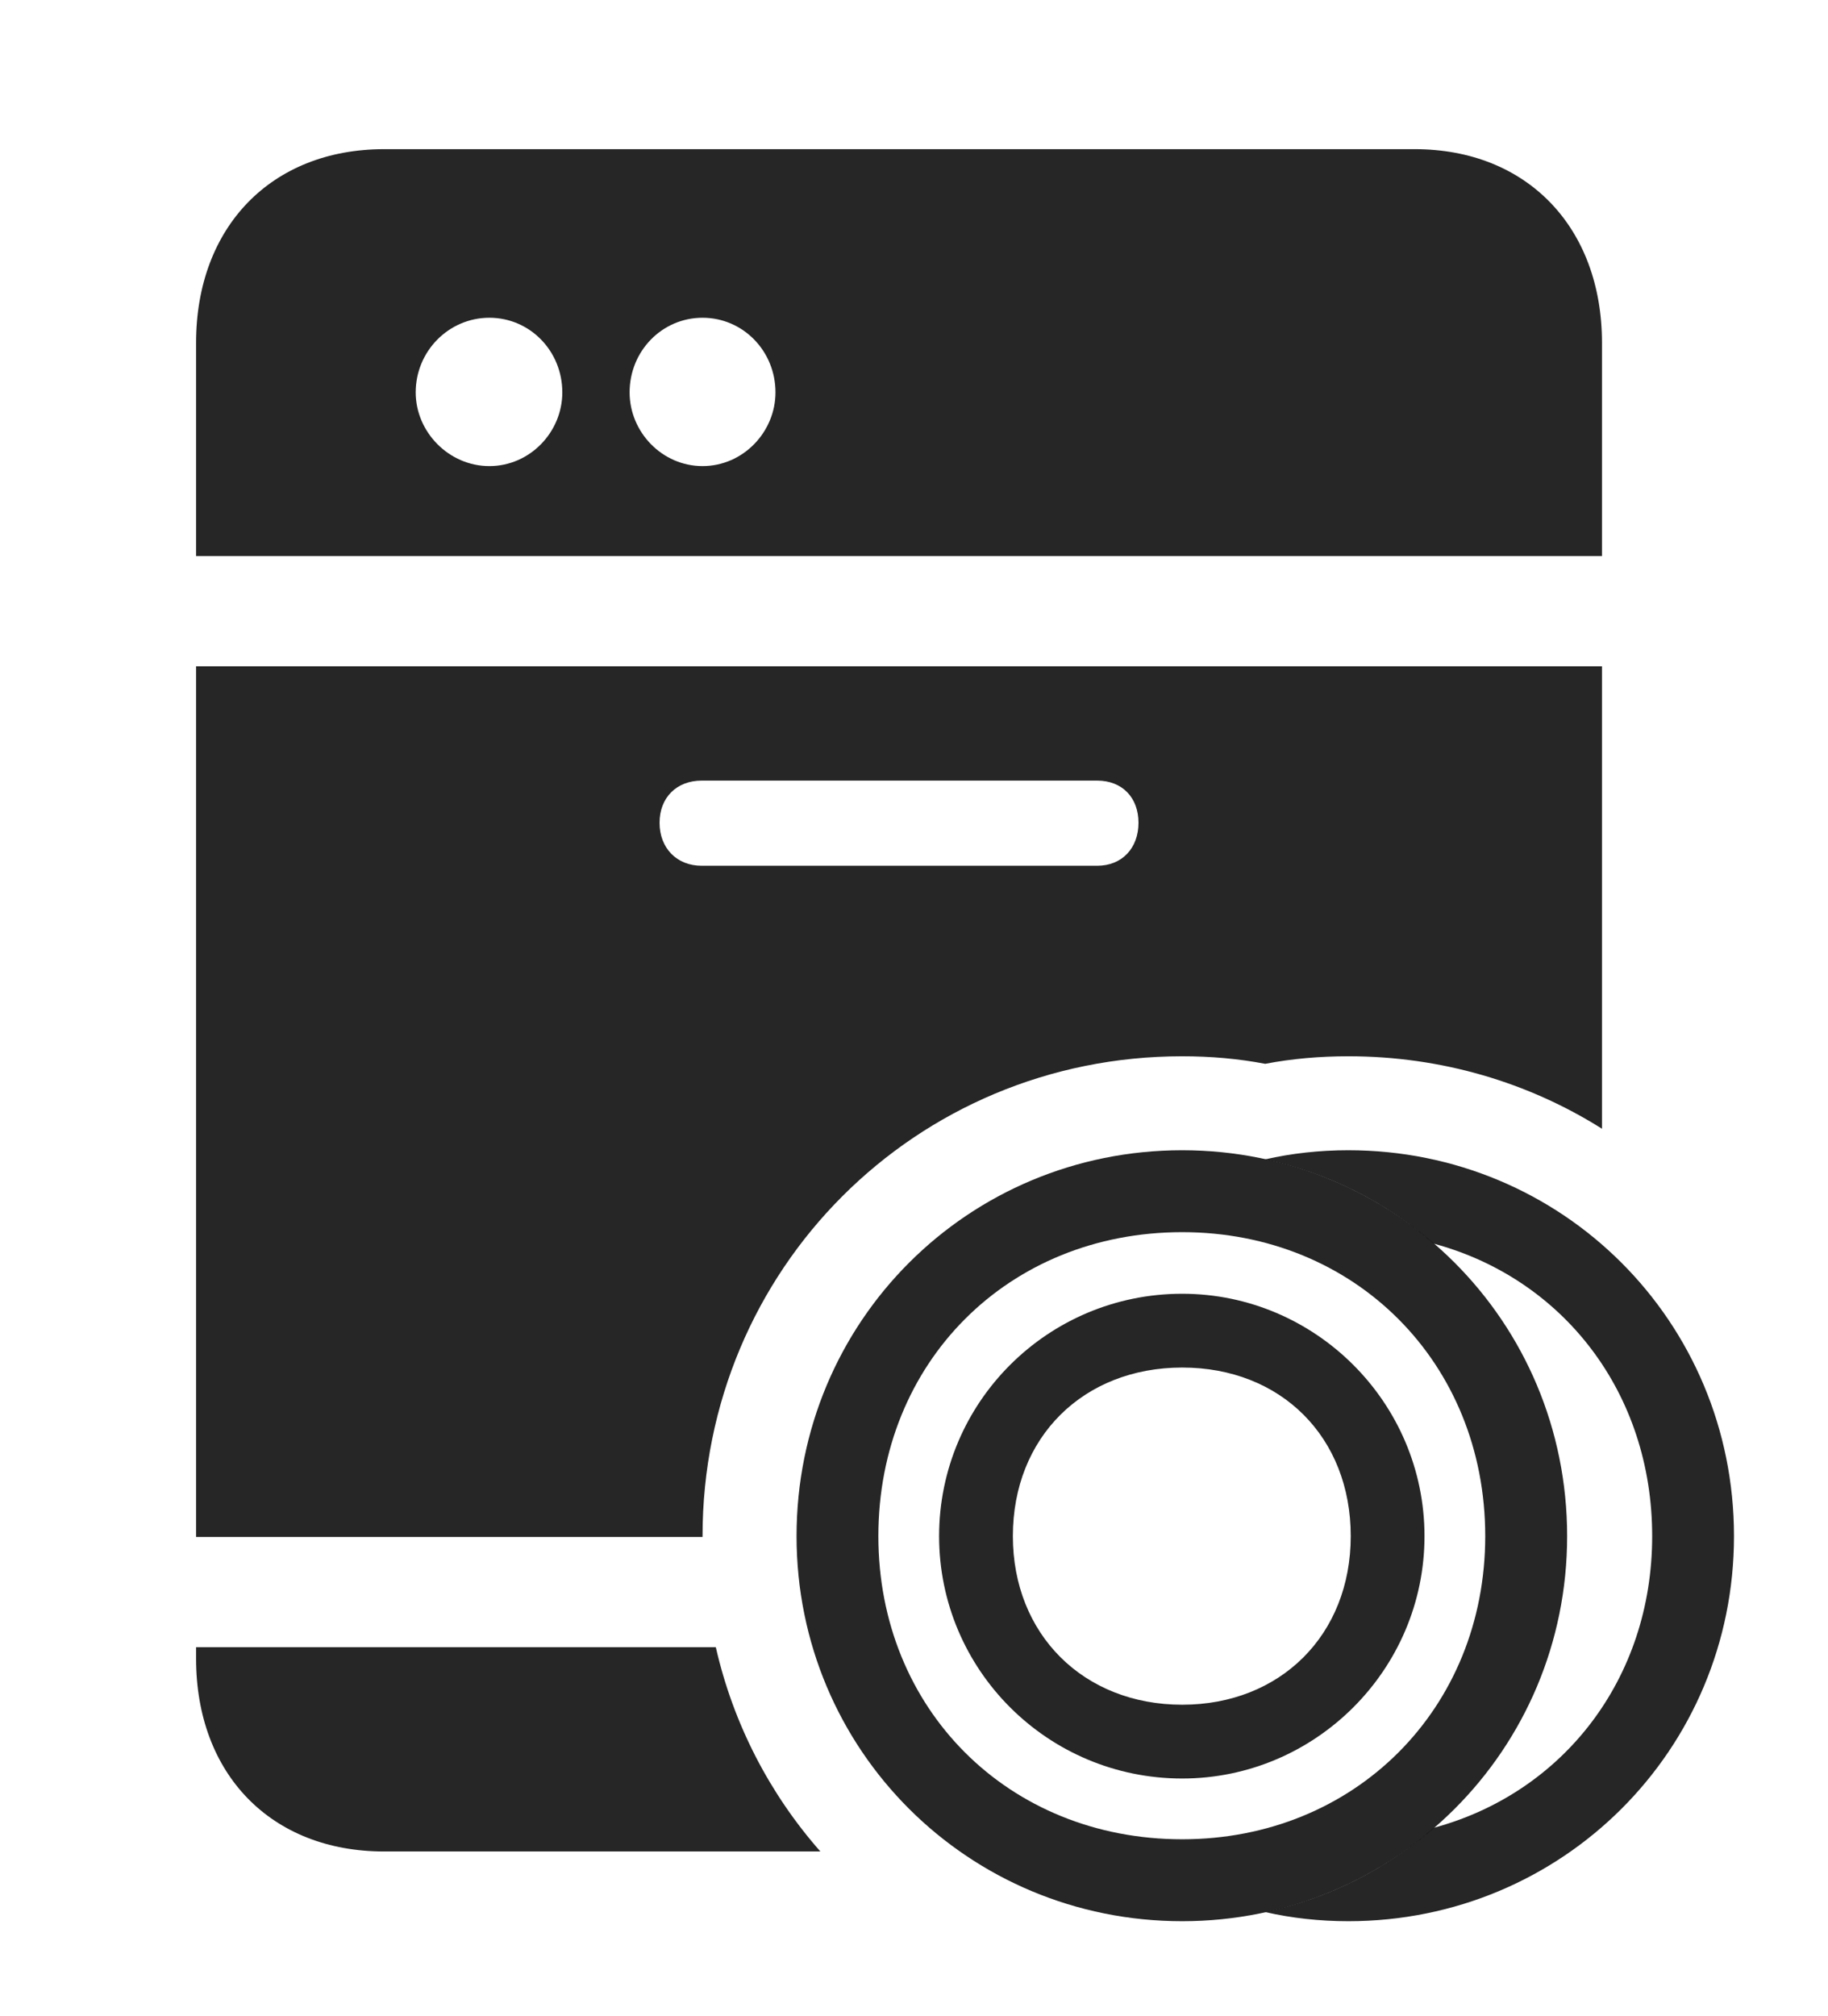 <?xml version="1.0" encoding="UTF-8"?>
<!--Generator: Apple Native CoreSVG 326-->
<!DOCTYPE svg
PUBLIC "-//W3C//DTD SVG 1.1//EN"
       "http://www.w3.org/Graphics/SVG/1.1/DTD/svg11.dtd">
<svg version="1.1" xmlns="http://www.w3.org/2000/svg" xmlns:xlink="http://www.w3.org/1999/xlink" viewBox="0 0 22.031 24.287">
 <g>
  <rect height="24.287" opacity="0" width="22.031" x="0" y="0"/>
  <path d="M9.887 22.305L4.629 22.305C3.271 22.305 2.363 21.377 2.363 19.98L2.363 19.844L8.627 19.844C8.839 20.774 9.279 21.615 9.887 22.305ZM19.307 13.598C18.424 13.042 17.375 12.725 16.25 12.725C15.907 12.725 15.572 12.754 15.248 12.816C14.924 12.754 14.59 12.725 14.248 12.725C11.035 12.725 8.467 15.293 8.467 18.506C8.467 18.509 8.467 18.512 8.467 18.516L2.363 18.516L2.363 8.027L19.307 8.027ZM8.457 9.404C8.154 9.404 7.949 9.609 7.949 9.912C7.949 10.215 8.154 10.43 8.457 10.43L13.223 10.43C13.525 10.43 13.721 10.215 13.721 9.912C13.721 9.609 13.525 9.404 13.223 9.404ZM19.307 4.131L19.307 6.699L2.363 6.699L2.363 4.131C2.363 2.734 3.271 1.797 4.629 1.797L17.051 1.797C18.398 1.797 19.307 2.734 19.307 4.131ZM5.01 4.727C5.01 5.205 5.41 5.615 5.898 5.615C6.387 5.615 6.777 5.205 6.777 4.727C6.777 4.229 6.387 3.828 5.898 3.828C5.41 3.828 5.01 4.229 5.01 4.727ZM7.588 4.727C7.588 5.205 7.979 5.615 8.467 5.615C8.955 5.615 9.346 5.205 9.346 4.727C9.346 4.229 8.955 3.828 8.467 3.828C7.979 3.828 7.588 4.229 7.588 4.727Z" fill="black" fill-opacity="0.85"/>
  <path d="M20.898 18.506C20.898 21.084 18.828 23.145 16.25 23.145C15.905 23.145 15.569 23.108 15.248 23.035C16.015 22.871 16.709 22.516 17.279 22.02C18.836 21.6 19.912 20.227 19.912 18.506C19.912 16.776 18.835 15.401 17.278 14.982C16.709 14.486 16.014 14.131 15.248 13.967C15.569 13.894 15.905 13.857 16.25 13.857C18.828 13.857 20.898 15.918 20.898 18.506Z" fill="black" fill-opacity="0.85"/>
  <path d="M14.248 23.145C16.816 23.145 18.887 21.084 18.887 18.506C18.887 15.918 16.816 13.857 14.248 13.857C11.67 13.857 9.6 15.918 9.6 18.506C9.6 21.084 11.67 23.145 14.248 23.145ZM14.248 22.158C12.148 22.158 10.586 20.586 10.586 18.506C10.586 16.416 12.148 14.844 14.248 14.844C16.328 14.844 17.9 16.416 17.9 18.506C17.9 20.586 16.328 22.158 14.248 22.158ZM14.248 21.426C15.85 21.426 17.168 20.117 17.168 18.506C17.168 16.895 15.85 15.586 14.248 15.586C12.627 15.586 11.318 16.895 11.318 18.506C11.318 20.117 12.627 21.426 14.248 21.426ZM14.248 20.537C13.057 20.537 12.207 19.688 12.207 18.506C12.207 17.314 13.057 16.475 14.248 16.475C15.44 16.475 16.279 17.314 16.279 18.506C16.279 19.697 15.43 20.537 14.248 20.537Z" fill="black" fill-opacity="0.85"/>
 </g>
</svg>
